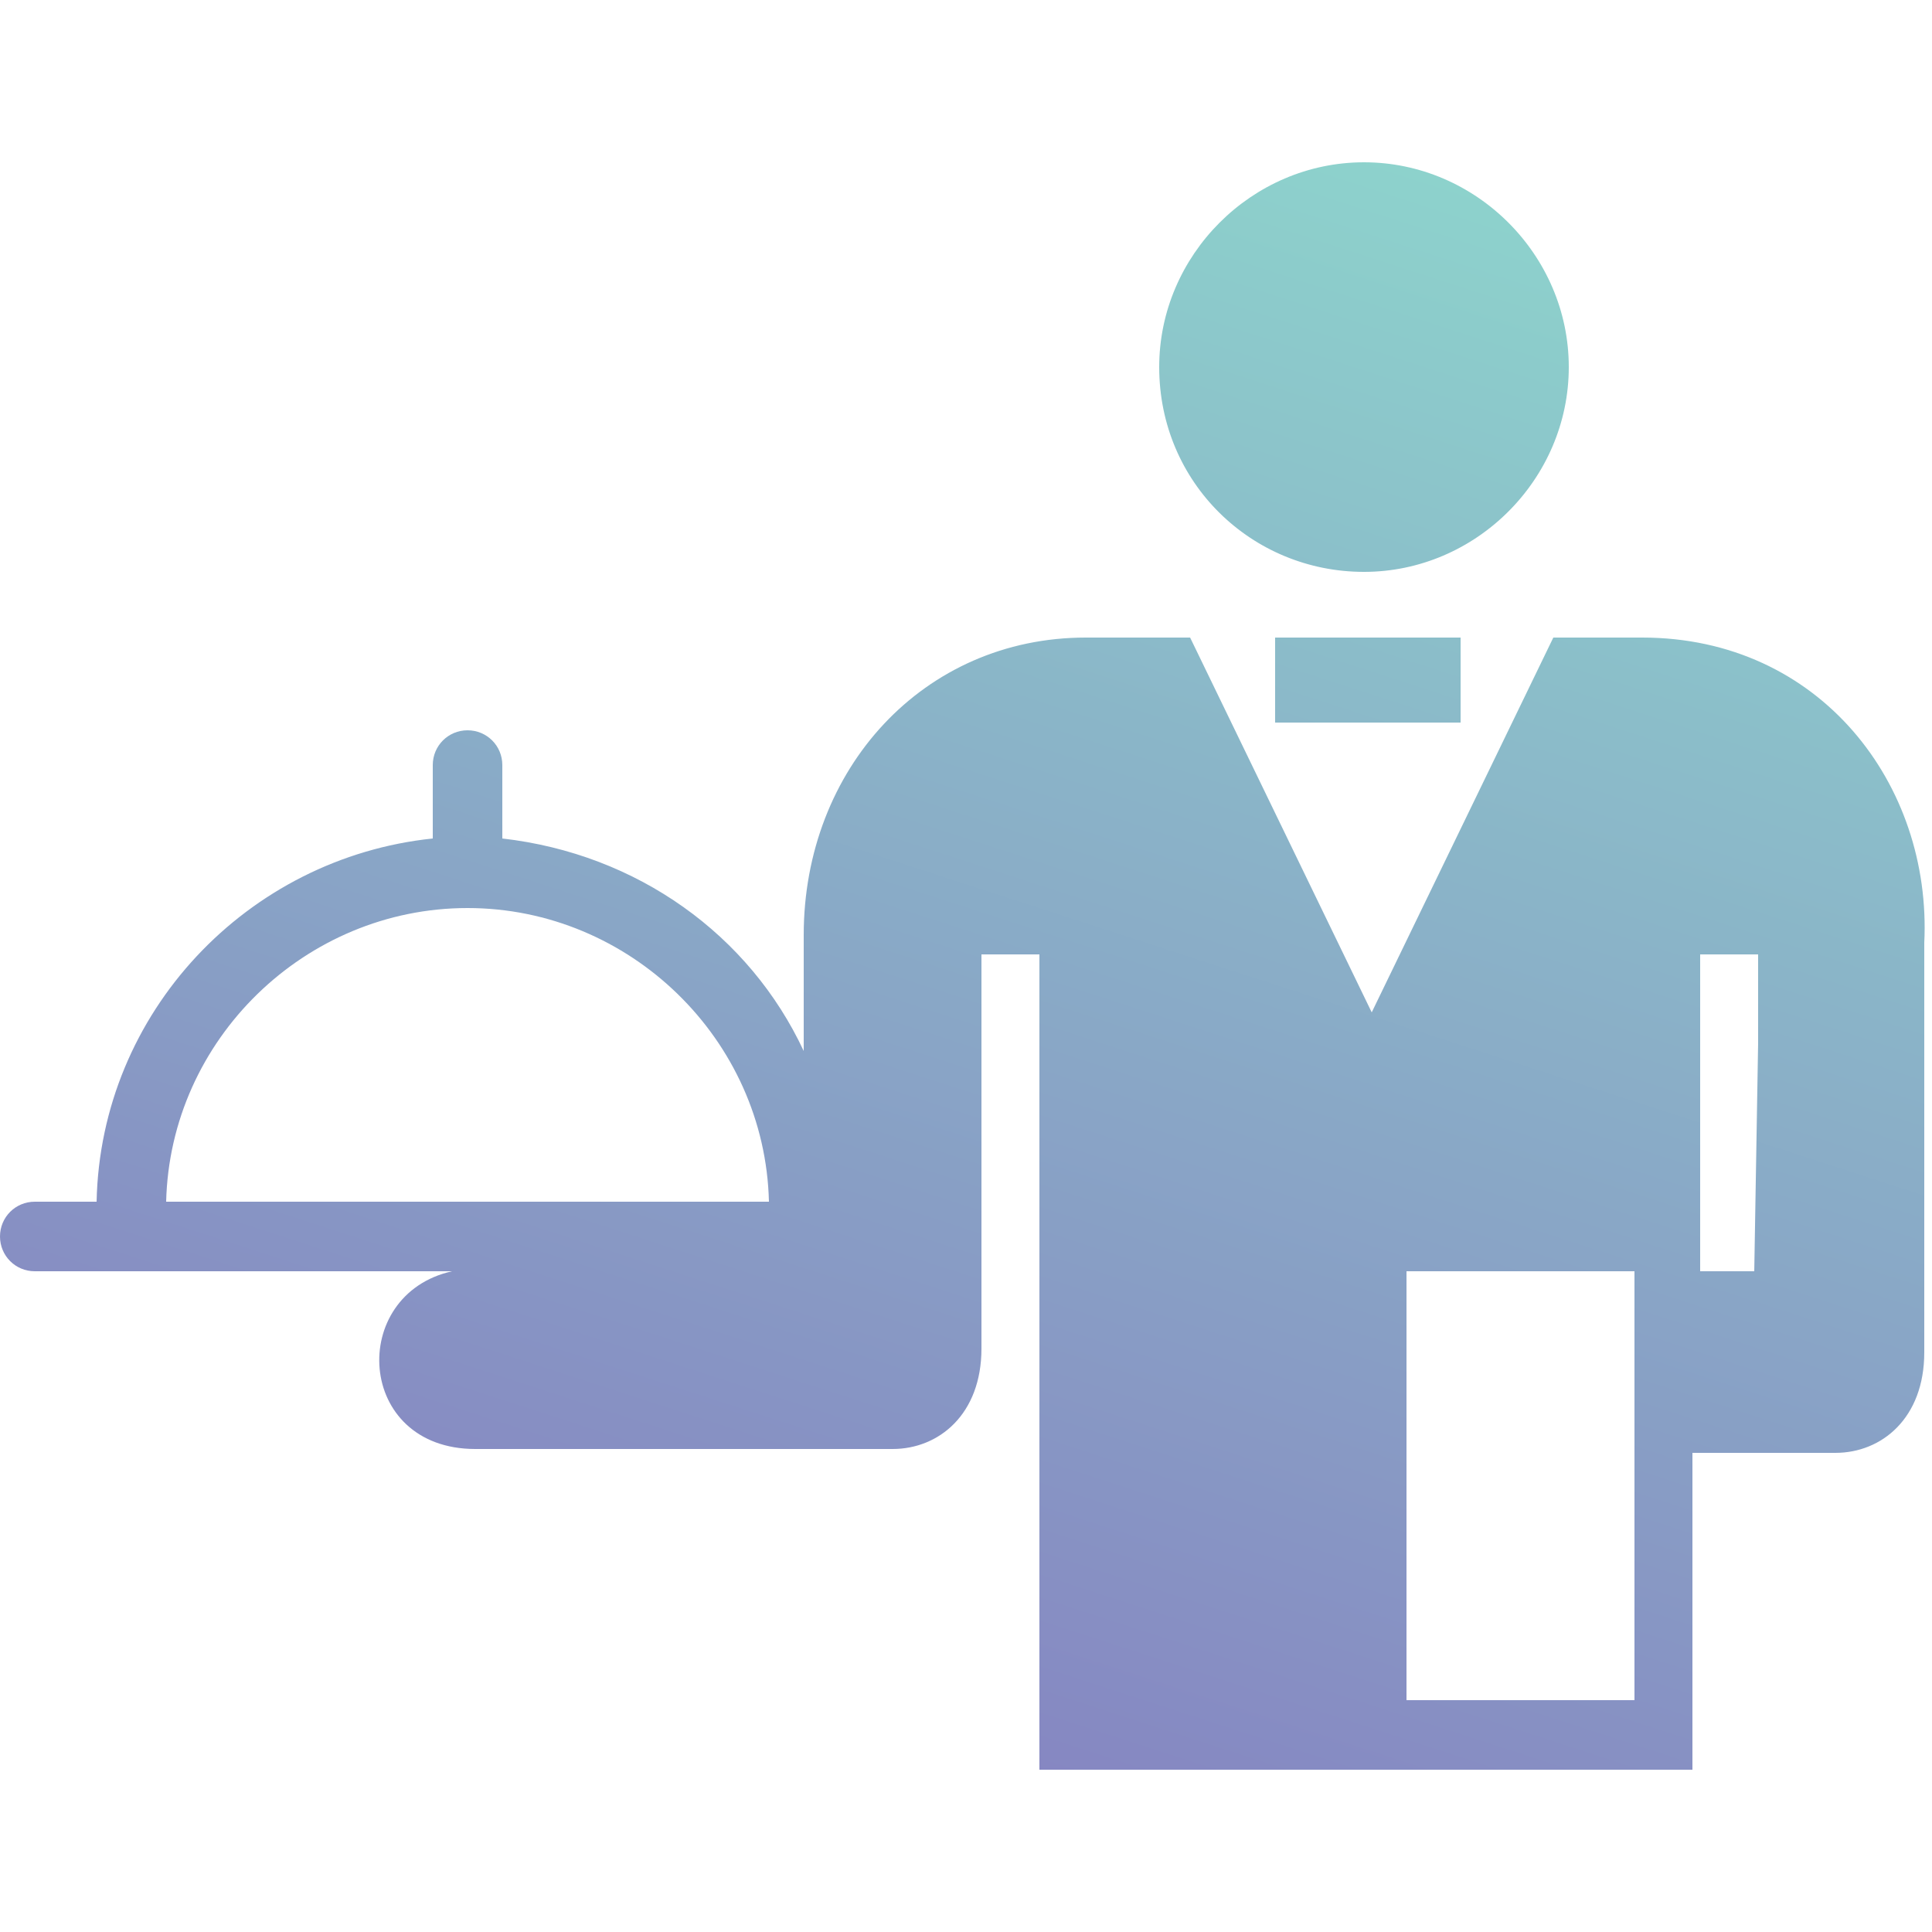 <?xml version="1.0" encoding="utf-8"?>
<!-- Generator: Adobe Illustrator 23.0.1, SVG Export Plug-In . SVG Version: 6.00 Build 0)  -->
<svg version="1.1" id="Layer_1" xmlns="http://www.w3.org/2000/svg" xmlns:xlink="http://www.w3.org/1999/xlink" x="0px" y="0px"
	 viewBox="0 0 50 50" style="enable-background:new 0 0 50 50;" xml:space="preserve">
<style type="text/css">
	.st0{fill:url(#SVGID_1_);}
</style>
<linearGradient id="SVGID_1_" gradientUnits="userSpaceOnUse" x1="21.535" y1="44.057" x2="34.642" y2="3.718">
	<stop  offset="0" style="stop-color:#8687C2"/>
	<stop  offset="1" style="stop-color:#8DD2CC"/>
</linearGradient>
<path class="st0" d="M42.5,16.5h-2.3l-4.7,9.7l-4.7-9.7h-2.7c-4.2,0-7.3,3.4-7.3,7.7v3c-1.4-3-4.3-5.1-7.8-5.5v-1.9
	c0-0.5-0.4-0.9-0.9-0.9s-0.9,0.4-0.9,0.9v1.9c-4.8,0.5-8.6,4.5-8.7,9.4H0.9C0.4,31.1,0,31.5,0,32s0.4,0.9,0.9,0.9h10.8
	c-2.7,0.6-2.5,4.6,0.6,4.6h10.8c1.2,0,2.3-0.9,2.3-2.6V24.7h1.5v21.1h16.9v-8.2h3.7c1.2,0,2.3-0.9,2.3-2.6v-5.2v-5.4
	C50,20.3,47.1,16.5,42.5,16.5z M4.3,31.1c0.1-4.2,3.6-7.6,7.8-7.6c4.2,0,7.7,3.4,7.8,7.6H4.3z M42.3,44h-5.9V32.9h5.9V44z M45.5,27
	L45.5,27l-0.1,5.9H44v-8.2h1.5V27z M33,16.5h4.8v2.2H33V16.5z M30,9.5c0-2.9,2.4-5.3,5.3-5.3c2.9,0,5.3,2.4,5.3,5.3
	c0,2.9-2.4,5.3-5.3,5.3C32.4,14.8,30,12.5,30,9.5z"/>
</svg>
